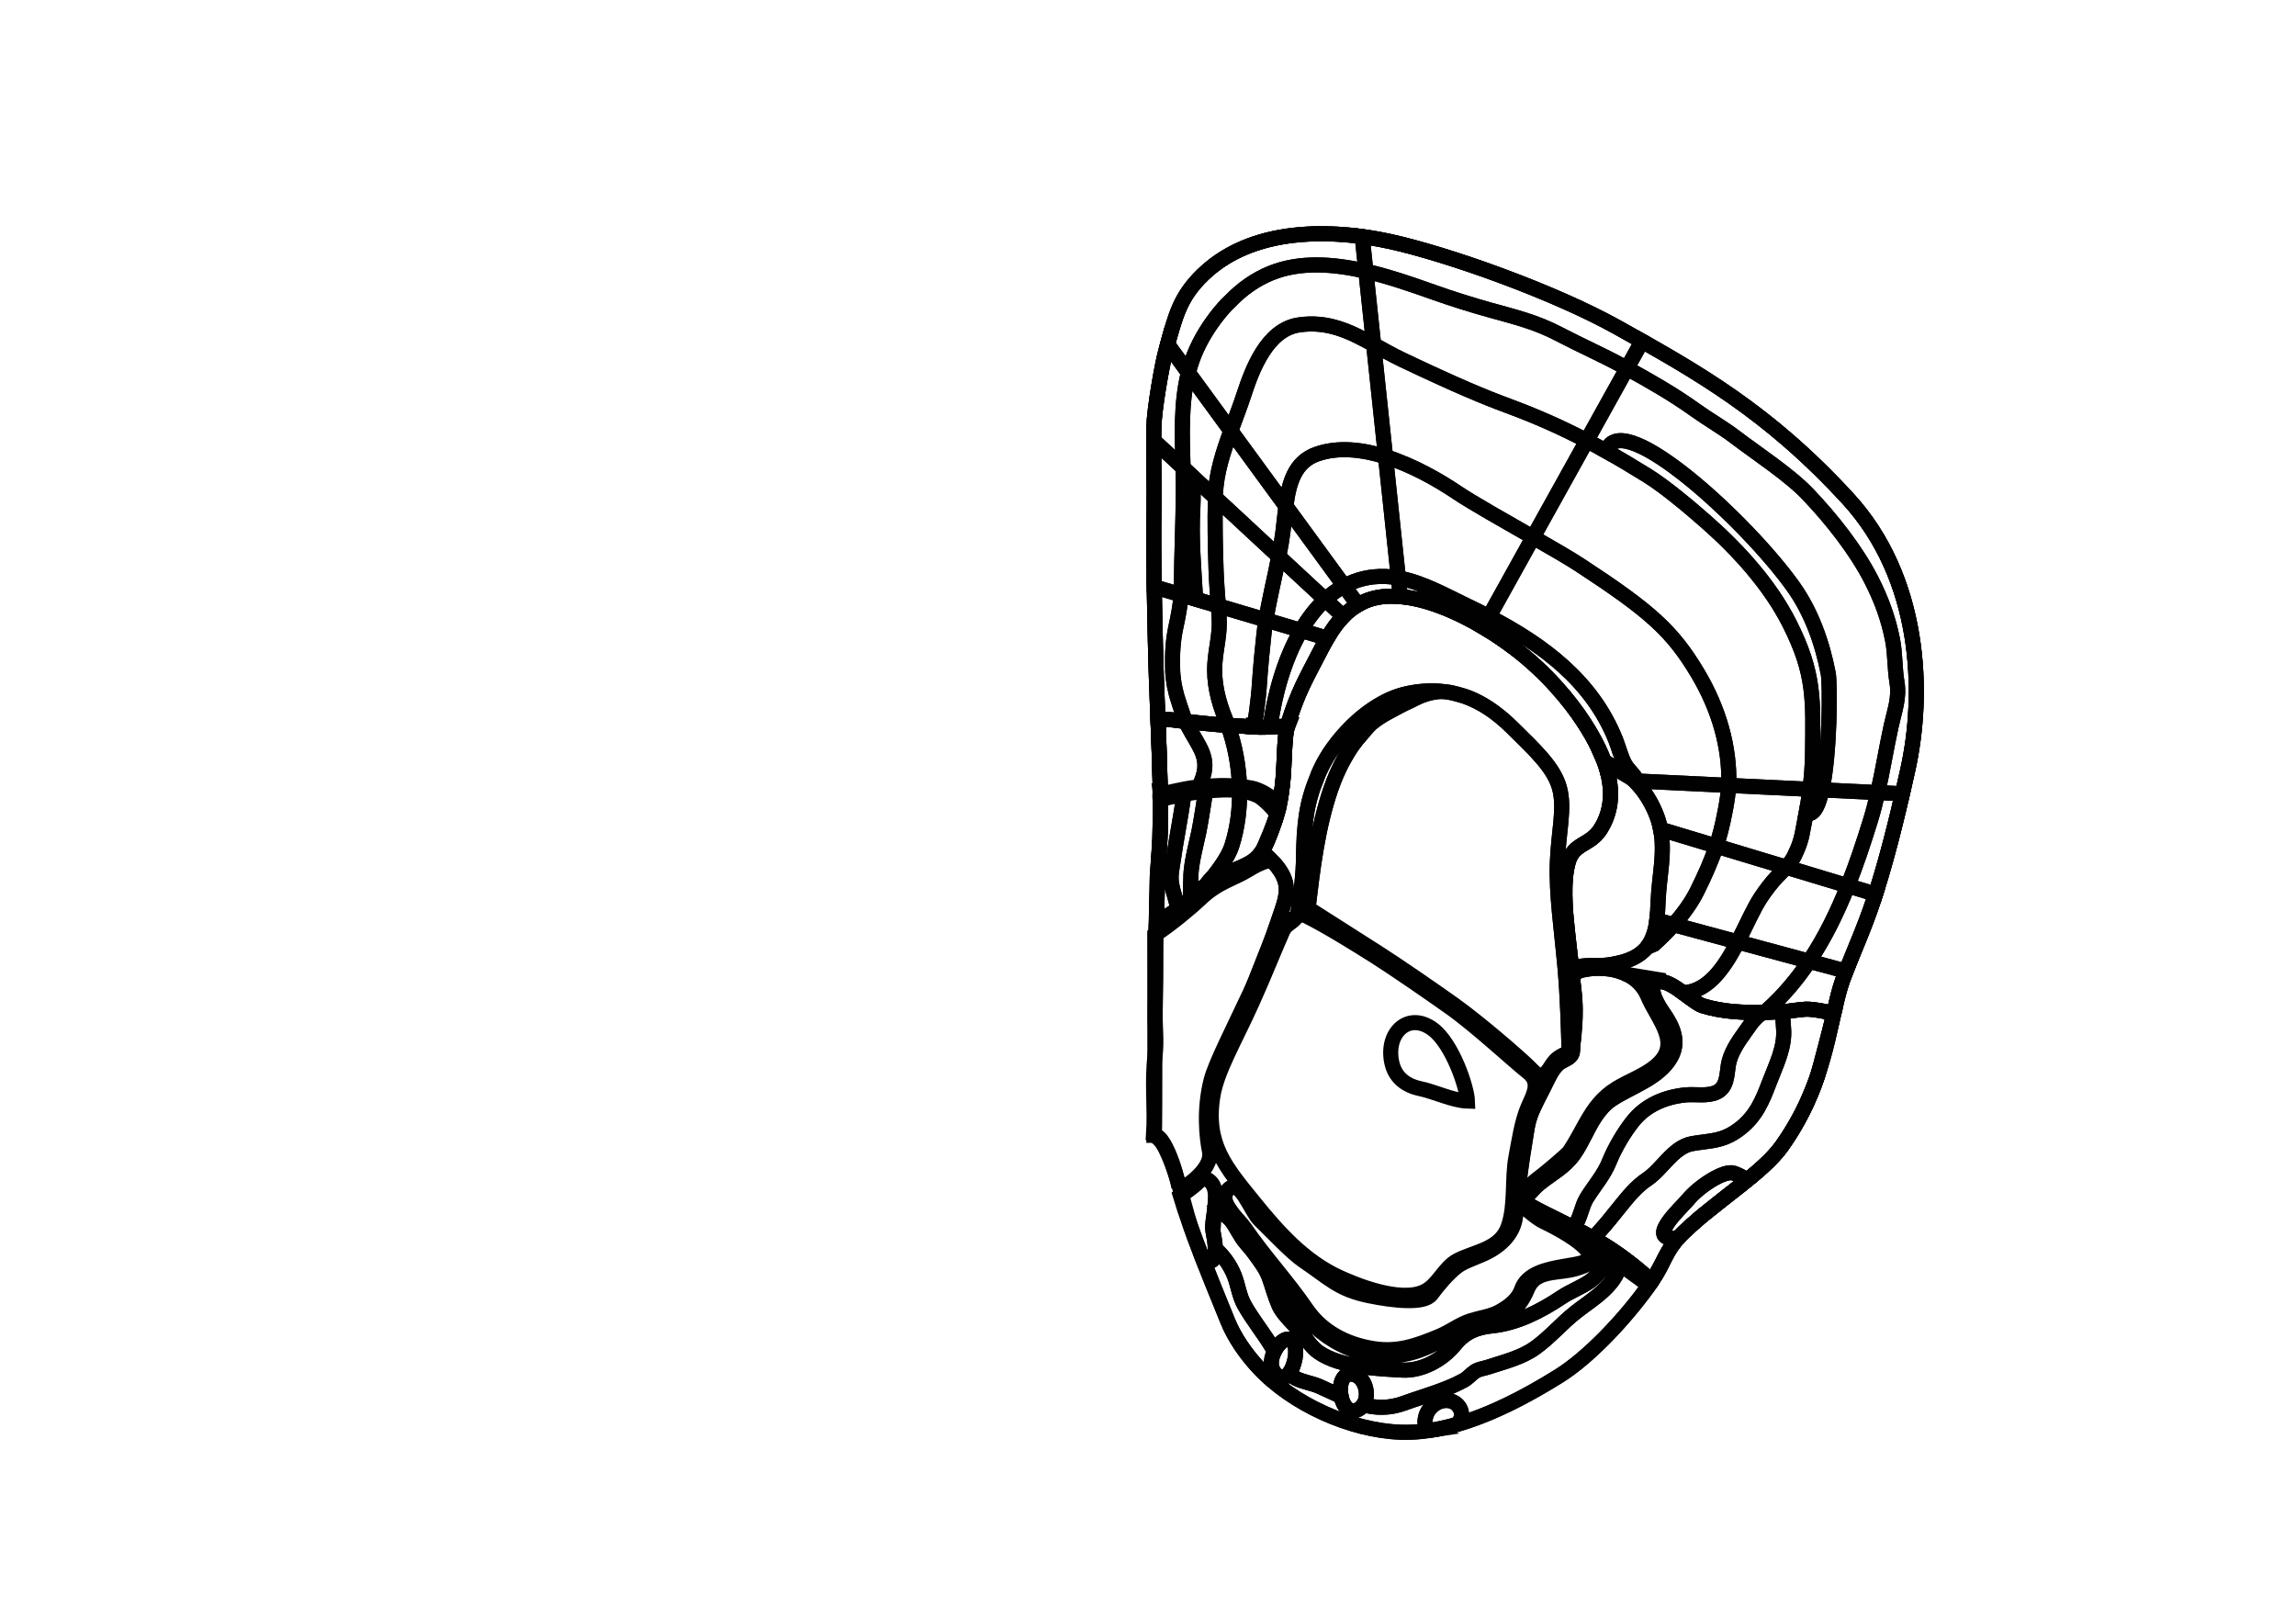 <?xml version="1.0" encoding="utf-8"?>
<!-- Generator: Adobe Illustrator 16.0.0, SVG Export Plug-In . SVG Version: 6.00 Build 0)  -->
<!DOCTYPE svg PUBLIC "-//W3C//DTD SVG 1.1//EN" "http://www.w3.org/Graphics/SVG/1.1/DTD/svg11.dtd">
<svg version="1.1" id="Layer_1" xmlns="http://www.w3.org/2000/svg" xmlns:xlink="http://www.w3.org/1999/xlink" x="0px" y="0px"
	 width="9744.01px" height="6823.46px" viewBox="0 0 9744.01 6823.46" enable-background="new 0 0 9744.01 6823.46"
	 xml:space="preserve">
<g transform="scale(1.0)">
	<g id="_x31_80611660" transform=" scale(1.0, 1.0)">
		<path id="_x31_80611662" fill="none" stroke="#010101" stroke-width="64" d="M4896.959,1811.217
			c1.705-73.365,33.725-260.055,50.922-322.885c40.207-146.802,58.452-227.534,157.588-323.098
			c230.945-222.622,601.816-182.063,790.496-140.937c250.187,54.526,699.159,215.037,967.904,364.897
			c339.201,189.154,640.561,358.206,979.566,728.011c309.227,337.329,327.115,822.254,252.096,1154.931
			c-24.809,110.006-69.945,314.096-132.205,511.116c-3.377,10.703-6.807,21.388-10.287,32.033
			c-48.612,148.595-118.457,292.052-142.788,374.417c-49.176,166.445-65.475,418.28-248.923,675.4
			c-81.321,113.996-271.762,227.953-414.958,363.952c-82.774,78.61-80.687,132.208-157.735,238.729
			c-108.276,149.699-253.255,297.609-370.818,371.199c-229.271,143.52-462.979,246.668-672.627,239.747
			c-211.684-6.993-461.351-118.619-607.324-277.58c-51.933-56.562-99.26-124.529-127.886-194.935
			c-48.421-119.118-97.983-237.832-142.353-358.53c-42.357-115.261-60.713-235.827-110.148-348.121
			c-12.738-28.943-30.658-67.423-62.008-81.216c7.914-113.34-8.073-227.475,6.643-339.518c7.703-58.552-0.738-122.395,0.304-181.672
			c1.114-62.992,3.247-125.966,2.976-188.976c-0.533-128.652,2.707-257.353,5.914-385.956
			c1.19-47.953,14.352-139.805,14.303-234.781c-0.127-224.81-15.9-517.873-19.523-652.87
			c-3.93-146.712-12.666-482.363-8.533-678.567C4899.254,2075.311,4894.688,1908.152,4896.959,1811.217z"/>
		<path id="_x31_80611663" fill="none" stroke="#010101" stroke-width="64" d="M6835.166,5300.562
			c-122.759-80.457-300.314-157.57-336.248-180.316c-20.248-12.799-59.934-32.013-57.108-58.571
			c9.044-86.221,30.292-218.896,39.969-278.845c3.419-20.992,10.151-41.617,17.988-61.367c13.476-33.626,30.999-65.428,47.64-97.519
			c14.445-27.904,25.867-58.003,43.473-84.153c9.464-14.031,21.14-26.82,36.129-35.139c17.268-9.57,39.697-15.046,45.396-36.99
			c2.264-8.737,1.805-19.885,2.743-29.057c1.518-16.214,2.74-32.506,3.664-48.791c3.211-57.52,8.701-115.482,1.906-173.134
			c-3.513-29.774-7.094-59.624-9.426-89.55c-10.011-128.73-51.943-342.709-15.53-469.472
			c22.955-79.935,91.312-69.361,134.589-135.394c96.035-146.472,21.515-317.325-68.832-456.527
			c-60.182-92.758-160.947-213.53-294.775-314.864c-206.08-155.999-471.008-270.133-634.769-198.651
			c-74.091,32.351-126.728,90.116-185.374,203.939c-66.271,128.657-96.2,176.399-139.217,312.054
			c-12.216,38.393-13.764,80.282-15.75,120.195c-2.273,46.293-3.443,92.585-8.514,138.667
			c-4.776,43.145-11.25,85.558-22.945,127.397c-10.673,38.24-57.854,148.005-60.934,153.146
			c-54.857,92.616-172.433,75.239-277.363,180.28c-82.236,82.255-174.698,124.762-174.698,124.762
			c0.946-49.006,2.78-136.309,4.155-190.448c1.165-47.979,14.321-139.777,14.301-234.78
			c-0.102-224.848-15.908-517.884-19.527-652.861c-3.936-146.71-12.688-482.387-8.539-678.559
			c1.695-80.699-2.86-247.876-0.602-344.791c1.707-73.362,33.75-260.053,50.923-322.883
			c40.202-146.797,58.451-227.53,157.585-323.094c230.947-222.588,601.814-182.094,790.484-140.945
			c250.19,54.524,699.158,215.028,967.902,364.884c339.205,189.186,640.564,358.196,979.568,727.994
			c309.229,337.357,327.139,822.229,252.105,1154.917c-26.133,115.961-74.884,336.576-142.484,543.144
			c-48.585,148.577-118.432,292.058-142.783,374.413c-49.141,166.479-65.473,418.28-248.913,675.404
			c-81.302,114.014-271.761,227.951-414.956,363.946c-82.762,78.586-78.998,128.536-136.971,208.464
			C7009.438,5437.473,6932.443,5364.338,6835.166,5300.562z"/>
		<path id="_x31_80611709" fill="none" stroke="#010101" stroke-width="64" d="M6968.789,1447.889l-0.586,1.029l-63.575,114.418
			c-5.445-2.996-10.966-5.993-16.417-8.989c-89.234-48.754-183.016-89.797-273.207-137.082
			c-97.553-51.16-185.705-71.895-292.637-101.761c-82.127-23.019-155.065-45.909-235.287-74.216
			c-88.542-31.222-188.346-66.604-290.482-90.17l-15.627-147.056c42.816,5.784,81.741,12.971,115,20.241
			c250.189,54.525,699.161,215.029,967.9,364.885C6899.21,1408.925,6934.186,1428.445,6968.789,1447.889z"/>
		<path id="_x31_80611708" fill="none" stroke="#010101" stroke-width="64" d="M6904.628,1563.336l-170.555,306.983
			c-105.282-55.033-212.829-103.164-336.708-148.843c-95.168-35.171-211.031-82.772-446.605-194.769
			c-42.553-20.236-82.235-42.825-121.184-64.318l-32.983-311.271c102.136,23.566,201.941,58.948,290.479,90.17
			c80.228,28.306,153.162,51.197,235.291,74.215c106.93,29.867,195.086,50.602,292.639,101.761
			c90.187,47.283,183.967,88.328,273.207,137.082C6893.662,1557.344,6899.183,1560.339,6904.628,1563.336z"/>
		<path id="_x31_80611707" fill="none" stroke="#010101" stroke-width="64" d="M6734.075,1870.318l-227.823,410.016
			c-122.375-70.034-258.879-147.012-321.549-189.218c-78.215-52.665-188.729-116.268-304.645-152.792l-50.48-475.932
			c38.95,21.492,78.631,44.081,121.188,64.319c235.574,111.995,351.434,159.597,446.605,194.768
			C6521.244,1767.155,6628.791,1815.285,6734.075,1870.318z"/>
		<path id="_x31_80611706" fill="none" stroke="#010101" stroke-width="64" d="M6506.248,2280.334l-187.127,336.8
			c-30.332-15.859-61.108-31.059-92.024-45.742c-92.098-43.834-189.212-99.836-292.521-118.556l-54.52-514.511
			c115.915,36.524,226.432,100.127,304.643,152.792C6247.371,2133.321,6383.877,2210.296,6506.248,2280.334z"/>
		<path id="_x31_80611705" fill="none" stroke="#010101" stroke-width="64" d="M6319.123,2617.132l-24.783,44.579
			c-117.814-70.119-242.946-120.345-351.828-129.667l0.214-2.714l-8.149-76.497c103.307,18.722,200.425,74.724,292.521,118.556
			C6258.013,2586.075,6288.791,2601.273,6319.123,2617.132z"/>
		<path id="_x31_80611733" fill="none" stroke="#010101" stroke-width="64" d="M5078.729,1480.958
			c28.887-62.768,67.584-120.746,112.961-172.841c8.766-10.065,18.713-20.431,29.529-30.325
			c48.625-50.484,106.38-91.813,171.125-118.243c124.004-50.642,266.209-40.288,404.252-8.43l-15.627-147.056
			c-200.049-27.04-485.218-22.147-675.485,161.187c-92.815,89.533-114.751,166.019-150.202,295.937l88.159,120.719
			C5052.157,1547.469,5063.649,1513.725,5078.729,1480.958z"/>
		<path id="_x31_80611725" fill="none" stroke="#010101" stroke-width="64" d="M5796.596,1151.116
			c-138.049-31.857-280.248-42.212-404.252,8.43c-64.745,26.43-122.502,67.759-171.125,118.244
			c-10.816,9.896-20.76,20.258-29.529,30.324c-45.377,52.095-84.076,110.073-112.961,172.841
			c-15.084,32.767-26.571,66.509-35.288,100.948l14.55,19.925l165.676,226.796c19.328-53.005,39.614-104.838,55.563-153.874
			c34.752-106.44,97.861-275.806,233.024-295.733c124.057-18.292,218.294,28.837,317.322,83.371L5796.596,1151.116z"/>
		<path id="_x31_80611712" fill="none" stroke="#010101" stroke-width="64" d="M5829.578,1462.392l50.479,475.93
			c-98.693-31.13-201.322-42.59-291.445-11.089c-94.539,33.053-118.803,123.48-131.504,221l-233.436-319.605
			c19.324-53.002,39.608-104.835,55.56-153.871c34.75-106.441,97.861-275.806,233.021-295.734
			C5636.312,1360.731,5730.548,1407.861,5829.578,1462.392z"/>
		<path id="_x31_80611711" fill="none" stroke="#010101" stroke-width="64" d="M5880.061,1938.322l54.516,514.51
			c-34.652-6.314-69.965-8.371-106.074-4.411c-45.374,5.004-86.619,18.438-124.023,38.537l-247.373-338.727
			c12.701-97.519,36.965-187.944,131.504-220.999C5678.73,1895.731,5781.367,1907.192,5880.061,1938.322z"/>
		<path id="_x31_80611710" fill="none" stroke="#010101" stroke-width="64" d="M5934.576,2452.833l8.149,76.499l-0.214,2.714
			c-55.396-4.807-106.583,1.019-150.536,20.18c-10.287,4.493-20.138,9.43-29.689,15.095l-3.397-5.861l-54.41-74.502
			c37.402-20.098,78.647-33.533,124.023-38.538C5864.611,2444.462,5899.924,2446.52,5934.576,2452.833z"/>
		<path id="_x31_80611704" fill="none" stroke="#010101" stroke-width="64" d="M7843.439,2117.181
			c309.229,337.358,327.139,822.229,252.107,1154.918c-6.131,27.154-13.506,60.107-22.045,97.244l-3.531-0.58l-100.926-4.862
			c21.238-93.576,36.375-188.606,56.879-282.327c14.449-65.98,35.906-119.5,24.689-185.795
			c-10.108-59.402-7.129-120.661-18.704-179.842c-17.887-91.444-48.704-174.206-90.995-256.578
			c-64.061-124.659-165.798-254.305-267.934-361.43c-80.182-84.13-216.779-172.772-308.627-242.723
			c-54.283-41.342-114.066-74.896-169.523-114.766c-92.064-66.136-190.431-122.428-290.196-177.105l63.573-114.419l0.584-1.027
			C7266.324,1615.808,7539.811,1785.902,7843.439,2117.181z"/>
		<path id="_x31_80611703" fill="none" stroke="#010101" stroke-width="64" d="M8050.611,2895.777
			c11.219,66.297-10.238,119.816-24.691,185.796c-20.504,93.72-35.639,188.751-56.879,282.325l-236.649-11.415
			c34.368-157.645,34.962-450.35,26.351-494.642c-25.086-129.799-70.993-259.408-148.193-367.902
			c-195.402-274.712-714.805-750.521-788.668-585.904l-5.938,10.577c-27.318-15.279-54.484-30.044-81.87-44.293l170.555-306.983
			c99.768,54.677,198.136,110.97,290.196,177.105c55.463,39.87,115.242,73.425,169.527,114.766
			c91.846,69.95,228.445,158.592,308.623,242.725c102.138,107.122,203.871,236.769,267.934,361.427
			c42.295,82.374,73.109,165.135,90.996,256.579C8043.482,2775.115,8040.505,2836.376,8050.611,2895.777z"/>
		<path id="_x31_80611702" fill="none" stroke="#010101" stroke-width="64" d="M7758.742,2857.841
			c8.611,44.291,8.018,336.998-26.351,494.641l-51.276-2.464c6.317-48.942,10.348-98.102,11-146.812
			c3.051-232.926,9.992-344.151-97.85-557.342c-82.443-163.061-215.691-309.517-348.296-426.632
			c-69.103-61.045-176.65-152.093-254.703-200.648c-60.386-37.516-118.038-71.954-175.323-103.972l5.939-10.575
			c73.861-164.618,593.26,311.192,788.666,585.903C7687.751,2598.436,7733.66,2728.043,7758.742,2857.841z"/>
		<path id="_x31_80611701" fill="none" stroke="#010101" stroke-width="64" d="M7594.268,2645.863
			c107.84,213.19,100.898,324.416,97.85,557.339c-0.652,48.712-4.683,97.873-10.998,146.815l-344.565-16.561
			c0.07-1.686,0.141-3.301,0.208-4.842c4.582-158.317-42.191-320.277-130.717-469.242
			c-108.006-181.719-202.892-266.042-500.988-461.174c-43.005-28.234-117.814-71.514-198.809-117.865l227.825-410.016
			c27.388,14.251,54.554,29.014,81.87,44.293c57.285,32.018,114.938,66.456,175.321,103.971
			c78.055,48.556,185.603,139.604,254.705,200.648C7378.576,2336.345,7511.824,2482.8,7594.268,2645.863z"/>
		<path id="_x31_80611700" fill="none" stroke="#010101" stroke-width="64" d="M7206.045,2859.373
			c88.525,148.966,135.297,310.925,130.717,469.244c-0.069,1.541-0.138,3.154-0.208,4.84l-388.412-18.743
			c-11.151-27.487-39.58-46.874-53.68-74.282c-16.085-31.075-24.166-65.829-36.949-98.229
			c-98.858-250.033-307.655-405.217-538.39-525.071l187.129-336.798c80.992,46.351,155.8,89.632,198.807,117.864
			C7003.153,2593.332,7098.043,2677.654,7206.045,2859.373z"/>
		<path id="_x31_80611699" fill="none" stroke="#010101" stroke-width="64" d="M6948.14,3314.714l-5.507,5.364
			c-1.77-1.905-3.61-3.807-5.453-5.636c-13.41-13.328-32.626-22.46-48.531-32.407c-21.209-13.235-43.15-25.733-63.4-40.439
			c-6.117-4.463-12.082-9.147-18.485-13.316c5.831,13.193,9.531,26.465,13.456,40.321c2.145,7.625,4.072,15.323,5.704,23.023
			c-17.938-78.532-59.188-156.214-104.403-225.888c-60.182-92.756-160.945-213.529-294.777-314.865
			c-42.126-31.9-86.684-62.036-132.407-89.163l24.786-44.579c230.732,119.854,439.535,275.039,538.391,525.072
			c12.779,32.4,20.859,67.155,36.946,98.229C6908.56,3267.842,6936.986,3287.225,6948.14,3314.714z"/>
		<path id="_x31_80611698" fill="none" stroke="#010101" stroke-width="64" d="M8069.969,3368.763l3.533,0.58
			c-26.794,116.182-65.212,273.614-113.86,425.64l-1.693-0.512l-115.908-34.984c36.399-91.187,67.351-184.559,95.8-276.756
			c12.141-39.199,22.221-78.905,31.201-118.832L8069.969,3368.763z"/>
		<path id="_x31_80611697" fill="none" stroke="#010101" stroke-width="64" d="M7732.394,3352.482l236.651,11.416
			c-8.982,39.927-19.062,79.632-31.203,118.83c-28.451,92.197-59.402,185.571-95.802,276.756l-261.409-78.933
			c13.358-14.474,25.47-29.76,33.752-46.794c32.322-66.233,31.922-87.361,43.883-146.809c2.329-11.595,4.592-23.262,6.776-35.006
			l9.711,0.719C7700.205,3455.693,7718.893,3414.573,7732.394,3352.482z"/>
		<path id="_x31_80611696" fill="none" stroke="#010101" stroke-width="64" d="M7681.119,3350.018l51.274,2.465
			c-13.501,62.091-32.188,103.211-57.645,100.18l-9.709-0.719C7671.309,3418.26,7676.766,3384.211,7681.119,3350.018z"/>
		<path id="_x31_80611695" fill="none" stroke="#010101" stroke-width="64" d="M7336.552,3333.459l344.565,16.559
			c-4.354,34.196-9.811,68.242-16.075,101.927c-2.185,11.745-4.448,23.415-6.781,35.007
			c-11.958,59.445-11.554,80.573-43.878,146.809c-8.284,17.034-20.394,32.318-33.752,46.796l-296.883-89.573
			c7.024-20.995,13.387-42.281,19.084-64.226C7315.324,3478.679,7334.143,3386.209,7336.552,3333.459z"/>
		<path id="_x31_80611694" fill="none" stroke="#010101" stroke-width="64" d="M6948.14,3314.714l388.412,18.743
			c-2.411,52.752-21.228,145.22-33.72,193.301c-5.697,21.943-12.06,43.229-19.084,64.227l-236.387-71.352
			c-4.603-23.54-11.705-47.516-22.122-71.998c-19.864-46.617-47.233-90.871-82.603-127.555L6948.14,3314.714z"/>
		<path id="_x31_80611726" fill="none" stroke="#010101" stroke-width="64" d="M5043.44,1581.905l-88.159-120.719
			c-2.34,8.807-4.822,17.836-7.382,27.157c-17.175,62.83-49.215,249.521-50.923,322.884c-0.412,17.461-0.598,37.341-0.562,58.469
			l124.241,115.313C5017.205,1850.501,5010.695,1711.277,5043.44,1581.905z"/>
		<path id="_x31_80611727" fill="none" stroke="#010101" stroke-width="64" d="M5043.44,1581.905
			c-32.747,129.372-26.235,268.597-22.785,403.103l27.899,25.897l109.552,101.607c0.138-5.868,0.349-11.738,0.562-17.608
			c2.937-86.203,32.639-177.742,64.998-266.276l-165.676-226.795L5043.44,1581.905z"/>
		<path id="_x31_80611715" fill="none" stroke="#010101" stroke-width="64" d="M5223.666,1828.626l233.436,319.605
			c-4.789,36.764-7.959,74.549-12.604,110.651c-4.207,32.948-10.327,67.657-17.399,103.179l-268.991-249.551
			c0.138-5.869,0.351-11.738,0.562-17.609C5161.608,2008.7,5191.311,1917.16,5223.666,1828.626z"/>
		<path id="_x31_80611714" fill="none" stroke="#010101" stroke-width="64" d="M5457.105,2148.232l247.373,338.727
			c-29.101,15.537-55.841,35.102-80.369,57.818l-197.008-182.715c7.074-35.521,13.19-70.23,17.397-103.178
			C5449.145,2222.782,5452.317,2184.995,5457.105,2148.232z"/>
		<path id="_x31_80611713" fill="none" stroke="#010101" stroke-width="64" d="M5758.891,2561.46l3.397,5.861
			c-22.046,12.735-42.245,28.692-61.556,48.614l-0.592-0.586l-76.033-70.567c24.53-22.72,51.267-42.284,80.371-57.821
			L5758.891,2561.46z"/>
		<path id="_x31_80611728" fill="none" stroke="#010101" stroke-width="64" d="M5013.684,2490.367
			c0.629-134.082,7.422-269.043,8.307-403.779c0.22-33.393-0.46-67.336-1.337-101.582l-124.239-115.311
			c-0.273,96.027,2.52,220.219,1.164,286.32c-1.972,92.144-1.023,215.021,0.804,334.592l113.982,33.832
			C5013.163,2513.177,5013.632,2501.832,5013.684,2490.367z"/>
		<path id="_x31_80611729" fill="none" stroke="#010101" stroke-width="64" d="M5062.395,2155.594
			c2.532-43.442-0.341-86.564,2.102-129.903l-15.938-14.788l-27.905-25.897c0.88,34.246,1.559,68.189,1.341,101.582
			c-0.887,134.735-7.68,269.695-8.308,403.779c-0.052,11.465-0.521,22.808-1.318,34.072l34.31,10.182l27.469,8.163
			C5066.57,2413.376,5054.803,2286.174,5062.395,2155.594z"/>
		<path id="_x31_80611730" fill="none" stroke="#010101" stroke-width="64" d="M5160.852,2418.562
			c-3.34-101.963-5.649-204.074-2.739-306.051l-93.614-86.821c-2.444,43.341,0.429,86.461-2.102,129.904
			c-7.594,130.58,4.176,257.782,11.75,387.19l96.389,28.638C5166.691,2519.567,5162.407,2466.316,5160.852,2418.562z"/>
		<path id="_x31_80611718" fill="none" stroke="#010101" stroke-width="64" d="M5158.112,2112.512l268.989,249.551
			c-17.5,89.169-40.801,183.553-54.697,269.338l-201.869-59.977c-3.844-51.858-8.128-105.109-9.684-152.861
			C5157.512,2316.6,5155.202,2214.489,5158.112,2112.512z"/>
		<path id="_x31_80611717" fill="none" stroke="#010101" stroke-width="64" d="M5427.102,2362.062l197.008,182.715
			c-39.727,36.685-73.779,81.576-102.603,130.93l-149.103-44.308C5386.301,2545.616,5409.604,2451.229,5427.102,2362.062z"/>
		<path id="_x31_80611716" fill="none" stroke="#010101" stroke-width="64" d="M5700.141,2615.347l0.594,0.586
			c-23.57,24.328-45.734,54.742-68.246,93.009l-0.814-0.513l-110.167-32.723c28.821-49.352,62.876-94.243,102.603-130.929
			L5700.141,2615.347z"/>
		<path id="_x31_80611731" fill="none" stroke="#010101" stroke-width="64" d="M5001.492,2976.119
			c-7.394-21.708-13.127-44.116-17.547-66.546c-2.778-14.112-3.961-28.317-5.854-42.698c-1.578-11.961-1.333-24.038-1.679-36.07
			c-1.623-56.275,1.763-112.234,13.542-167.47c9.907-46.467,19.083-91.957,22.41-138.894l-113.982-33.832
			c2.218,135.125,5.611,266.137,7.733,343.968c1.418,53.036,4.717,130.498,8.254,218.595c39.564-3.087,78.346,5.273,117.559,9.083
			c-6.471-14.233-11.955-28.973-16.582-44.056C5010.014,3004.516,5006.331,2990.341,5001.492,2976.119z"/>
		<path id="_x31_80611732" fill="none" stroke="#010101" stroke-width="64" d="M5200.203,3050.625
			c-30.363-74.472-50.361-154.541-44.319-235.984c5.101-69.333,22.509-124.243,17.972-195.832
			c-0.984-15.552-2.114-31.393-3.316-47.385l-123.861-36.803l-34.31-10.182c-3.327,46.938-12.507,92.428-22.412,138.893
			c-11.774,55.237-15.167,111.195-13.544,167.472c0.346,12.031,0.103,24.108,1.681,36.066c1.896,14.383,3.076,28.588,5.856,42.7
			c4.418,22.431,10.151,44.838,17.545,66.548c4.842,14.223,8.523,28.397,13.856,42.078c4.622,15.085,10.108,29.824,16.579,44.056
			c1.692,0.217,3.309,0.362,5.001,0.504c58.337,5.094,115.652,12.611,173.988,15.869
			C5207.592,3069.173,5203.971,3059.79,5200.203,3050.625z"/>
		<path id="_x31_80611721" fill="none" stroke="#010101" stroke-width="64" d="M5170.533,2571.427l201.871,59.975
			c-3.276,19.888-6.037,39.261-8.064,57.972c-5.936,54.519-13.468,122.976-21.066,235.674
			c-1.791,26.118-16.196,159.882-24.808,158.135l-0.143,2.205c-27.804-1.708-55.69-4.661-83.718-5.633
			c-7.943-0.277-15.815-0.628-23.682-1.126c-3.326-9.458-6.949-18.84-10.721-28.001c-30.359-74.475-50.357-154.542-44.316-235.985
			c5.098-69.334,22.506-124.244,17.971-195.832C5172.871,2603.258,5171.741,2587.416,5170.533,2571.427z"/>
		<path id="_x31_80611720" fill="none" stroke="#010101" stroke-width="64" d="M5521.507,2675.708
			c-72.897,124.857-112.866,278.184-129.496,399.993l0.603,9.023c-1.472,0.077-2.793,0.151-4.044,0.302
			c-23.532,2.321-46.925,1.779-70.246,0.359l0.143-2.204c8.608,1.746,23.013-132.015,24.808-158.136
			c7.599-112.698,15.131-181.157,21.066-235.673c2.025-18.711,4.788-38.083,8.062-57.97L5521.507,2675.708z"/>
		<path id="_x31_80611719" fill="none" stroke="#010101" stroke-width="64" d="M5631.676,2708.43l0.812,0.513
			c-8.58,14.541-17.16,30.257-25.884,47.221c-66.269,128.657-96.197,176.401-139.214,312.057c-1.316,4.182-2.559,8.366-3.58,12.622
			c-28.459,3.576-55.75,2.9-71.195,3.883l-0.606-9.022c16.632-121.811,56.597-275.138,129.498-399.994L5631.676,2708.43z"/>
		<path id="_x31_80611686" fill="none" stroke="#010101" stroke-width="64" d="M7957.948,3794.471l1.693,0.512
			c-2.192,6.753-4.39,13.504-6.581,20.259c-37.097,113.56-86.629,224.062-118.847,306.655l-156.235-42.165
			c66.467-99.241,119.385-208.065,164.062-320.245L7957.948,3794.471z"/>
		<path id="_x31_80611687" fill="none" stroke="#010101" stroke-width="64" d="M7580.629,3680.554l261.411,78.933
			c-44.677,112.18-97.595,221.004-164.063,320.241l-303.416-81.93c36.439-70.199,67.061-142.083,98.677-189.392
			c20.914-31.361,44.026-61.925,70.092-89.268C7555.297,3706.499,7568.514,3693.93,7580.629,3680.554z"/>
		<path id="_x31_80611690" fill="none" stroke="#010101" stroke-width="64" d="M7283.748,3590.982l296.881,89.571
			c-12.115,13.376-25.332,25.945-37.3,38.587c-26.065,27.343-49.178,57.906-70.09,89.27c-31.62,47.307-62.241,119.19-98.679,189.392
			l-271.917-73.411c39.497-44.238,75.157-92.8,100.081-143.102C7235.271,3715.568,7262.451,3654.7,7283.748,3590.982z"/>
		<path id="_x31_80611692" fill="none" stroke="#010101" stroke-width="64" d="M7047.361,3519.631l236.385,71.352
			c-21.295,63.718-48.478,124.588-81.023,190.307c-24.92,50.302-60.584,98.863-100.081,143.102l-71.31-19.224
			c3.486-27.371,4.465-55.175,5.597-81.66C7041.524,3715.804,7067.247,3620.752,7047.361,3519.631z"/>
		<path id="_x31_80611688" fill="none" stroke="#010101" stroke-width="64" d="M7677.973,4079.728l156.237,42.171
			c-9.958,25.474-18.233,48.307-23.933,67.758c-10.094,34.133-18.781,71.856-27.833,112.441c0.073-0.438,0.147-0.809,0.223-1.1
			c0,0-84.991-19.787-119.338-17.738c-34.058,1.9-67.728,9.084-101.71,10.616c-19.784,0.917-39.789,1.767-59.876,2.319
			l-0.233-10.562C7569.663,4224.316,7627.645,4154.73,7677.973,4079.728z"/>
		<path id="_x31_80611689" fill="none" stroke="#010101" stroke-width="64" d="M7374.561,3997.802l303.414,81.932
			c-50.326,75.001-108.314,144.585-176.47,205.903l0.238,10.564c-92.749,2.752-188.155-0.069-276.251-27.695
			c-18.324-5.764-46.686-28.297-77.031-50.763l3.524-4.776C7253.771,4202.566,7320.605,4102.08,7374.561,3997.802z"/>
		<path id="_x31_80611691" fill="none" stroke="#010101" stroke-width="64" d="M7102.644,3924.393l271.917,73.409
			c-53.953,104.278-120.789,204.765-222.573,215.165l-3.522,4.774c-37.047-27.36-77.035-54.649-105.567-51.067l-1.338-8.51
			l-137.151-22.47c-60.215-29.89-136.868-32.742-202.742-15.009c-7.061,1.922-28.793,23.678-28.127,28.447
			c-0.893-7.554-1.718-14.89-2.243-22.002c-0.374-4.842-0.827-9.828-1.28-14.891c47.92-22.982,103.993-9.377,154.884-16.96
			c0.072,0.002,0.146,0,0.219,0.002c47.21-7.062,98.977-18.681,137.616-48.615c9.619-7.502,19.384-16.618,26.945-26.387
			l29.553-12.456C7047.283,3982.606,7075.849,3954.524,7102.644,3924.393z"/>
		<path id="_x31_80611693" fill="none" stroke="#010101" stroke-width="64" d="M7031.336,3905.167l71.308,19.226
			c-26.795,30.132-55.362,58.21-83.415,83.432l-29.549,12.46c0.515-0.521,0.953-1.105,1.395-1.695
			C7015.732,3985.6,7026.33,3945.891,7031.336,3905.167z"/>
		<path id="_x31_80611664" fill="none" stroke="#010101" stroke-width="64" d="M7663.311,4283.234
			c-32.678,1.889-64.966,8.521-97.598,10.435c-1.377,0.084-2.752,0.157-4.131,0.222c-25.074,1.15-50.501,2.203-76.076,2.75
			c-87.629,1.888-177.009-2.104-260.036-28.121c-44.616-13.982-148.405-127.371-196.253-96.984
			c-40.25,25.574,14.772,105.953,30.827,129.034c38.995,56.017,68.647,120.255,30.687,187.005
			c-51.312,90.203-169.021,123.77-252.004,179.188c-28.516,19.039-49.936,44.743-68.807,72.929
			c-33.902,50.631-55.029,109.062-90.254,158.837c-40.412,57.109-95.753,83.238-148.436,126.57
			c-24.87,20.449-46.479,51.793-72.135,69.258c27.279,24.004,168.066,90.046,204.595,109.164c4.35,2.277,8.747,4.579,13.187,6.909
			c28.092,14.731,57.771,30.481,86.979,47.008c24.502,13.863,48.672,28.278,71.291,43.112
			c97.327,63.795,174.323,136.906,174.323,136.906c53.02-73.114,54.374-121.128,117.623-188.982
			c5.875-6.306,12.271-12.777,19.314-19.46c12.343-11.73,25.047-23.289,37.998-34.7c21.338-19.501,43.604-38.922,58.707-49.649
			c0,0,0.007-0.004,0.009-0.004c46.581-38.04,94.385-74.538,139.278-110.079c73.537-58.213,139.26-113.859,178.964-169.521
			c65.132-91.285,117.39-193.404,152.752-299.828c5.007-15.057,64.763-243.941,68.577-264.197
			C7782.693,4301.035,7697.711,4281.243,7663.311,4283.234z"/>
		<path id="_x31_80611665" fill="none" stroke="#010101" stroke-width="64" d="M5392.615,3084.725
			c-1.474,0.077-2.795,0.151-4.046,0.302c-23.53,2.321-46.925,1.779-70.246,0.358c-27.806-1.706-55.69-4.659-83.72-5.631
			c-7.941-0.277-15.812-0.63-23.683-1.127c-58.338-3.255-115.651-10.776-173.99-15.869c-1.69-0.142-3.309-0.284-5.001-0.503
			c-39.209-3.81-77.99-12.168-117.559-9.083c0.079,2.128,0.155,4.256,0.23,6.381c3.543,89.934,7.25,190.573,9.33,287.479
			c0.004,0.882,0.078,1.762,0.08,2.566l0.009,0.329c-0.449,0.096-0.898,0.2-1.35,0.285c2.031,14.893-2.505,28.501,0.971,42.792
			c-0.323,5.525,0.052,13.368,0.679,19.31c0.158-0.021,0.291-0.044,0.42-0.066c-0.352,44.739-1.82,156.464-6.189,205.54
			c-1.475,16.526-10.402,245.881-11.352,294.881c0,0,40.662-18.121,91.67-54.334c26.303-18.666,55.349-42.141,83.004-70.422
			c12.524-12.81,25.717-23.939,39.456-33.871c43.501-31.438,92.501-50.749,143.39-72.529c24.93-10.669,48.062-21.599,65.412-37.795
			c28.676-26.803,45.867-63.667,61.309-105.517c7.963-21.598,26.692-75.133,26.552-79.528c-0.003-0.074-0.013-0.157-0.022-0.238
			c2.947-7.447,5.373-15.564,8.147-23.471c2.985-8.501,4.104-16.125,3.818-23.144c5.49-24.014,11.005-64.25,14.567-99.121
			c0.074-0.221,0.072-0.44,0.072-0.586c1.873-21.276,3.088-42.557,4.153-63.904c0.403-22.448,1.479-36.901,2.698-56.785
			c0.211-3.743,0.428-7.631,0.638-11.813c0.146-2.202,0.214-4.403,0.358-6.532c0.142-2.201,0.21-4.547,0.356-6.968
			c0.067-1.248,0.14-2.714,0.286-4.256c-0.004-0.879,0.068-1.759,0.143-2.568c0.854-14.526,2.008-29.054,3.965-43.437
			c0-0.147,0.002-0.292,0-0.441c0.145-1.907,0.217-3.666,0.285-5.208c0.213-5.208,1.088-8.952,2.921-14.091
			c-0.001-0.072-0.001-0.072-0.001-0.072c0.947-5.139,2.117-10.2,3.43-15.192C5435.35,3084.418,5408.059,3083.74,5392.615,3084.725z
			"/>
		<path id="_x31_80611682" fill="none" stroke="#010101" stroke-width="64" d="M4978.775,3654.021
			c13.449-93.825,32.842-189.164,46.084-282.876c-33.992,6.733-90.898,18.89-100.028,23.375
			c0.021,15.599-1.047,164.444-6.282,223.265c-1.479,16.528-10.405,245.881-11.352,294.883c0,0,40.658-18.121,91.67-54.336
			c-6.424-35.43-20.623-72.067-26.578-107.11C4966.322,3716.088,4973.807,3688.714,4978.775,3654.021z"/>
		<path id="_x31_80611681" fill="none" stroke="#010101" stroke-width="64" d="M5088.195,3529.02
			c10.955-54.349,23.683-143.133,28.31-170.959c-23.768,2.573-46.505,5.701-67.126,8.524c-2.988,0.41-12.264,2.132-24.516,4.559
			c-13.246,93.713-32.639,189.048-46.086,282.877c-4.971,34.689-12.455,62.064-6.488,97.197
			c5.959,35.046,20.16,71.684,26.58,107.111c16.819-11.937,34.758-25.848,52.738-41.717c0.945-26.269,0.803-68.929,2.531-105.566
			C5056.783,3654.943,5080.588,3566.798,5088.195,3529.02z"/>
		<path id="_x31_80611680" fill="none" stroke="#010101" stroke-width="64" d="M5116.509,3358.063
			c-4.629,27.824-17.356,116.608-28.313,170.957c-7.607,37.778-31.412,125.924-34.055,182.028
			c-1.732,36.639-1.588,79.301-2.531,105.569c10.137-8.948,20.289-18.511,30.262-28.707c12.521-12.812,25.717-23.94,39.454-33.871
			c4.979-12.876,20.28-25.324,28.059-35.001c11.407-14.189,22.379-28.741,32.693-43.747c18.669-27.158,36.499-56.332,46.427-87.949
			c23-72.91,33.207-151.982,32.279-231.305C5214.123,3350.111,5163.307,3353,5116.509,3358.063z"/>
		<path id="_x31_80611679" fill="none" stroke="#010101" stroke-width="64" d="M5340.878,3378.839
			c-23.793-12.056-51.144-19.121-80.099-22.798c0.932,79.318-9.279,158.393-32.275,231.301
			c-9.928,31.617-27.76,60.789-46.427,87.951c-10.318,15.004-21.286,29.556-32.693,43.745c-7.778,9.677-23.085,22.128-28.059,35.001
			c43.501-31.436,92.501-50.751,143.39-72.528c24.932-10.67,48.065-21.6,65.41-37.796c28.676-26.803,45.869-63.665,61.312-105.517
			c7.961-21.596,26.688-75.137,26.551-79.528C5417.486,3442.786,5359.235,3388.144,5340.878,3378.839z"/>
		<path id="_x31_80611723" fill="none" stroke="#010101" stroke-width="64" d="M5039.088,3077.281
			c51.592,99.961,108.898,145.036,48.344,262.68c-12.726,1.346-25.445,2.91-38.094,4.62c-11.25,1.562-112.137,21.788-124.555,27.905
			l-0.777-22.887c0-0.805-0.076-1.687-0.078-2.567c-2.08-96.905-5.787-197.546-9.33-287.478c-0.075-2.127-0.154-4.255-0.23-6.382
			c39.566-3.088,78.348,5.272,117.561,9.084C5034.143,3067.314,5036.502,3072.37,5039.088,3077.281z"/>
		<path id="_x31_80611722" fill="none" stroke="#010101" stroke-width="64" d="M5210.917,3078.626
			c29.194,80.273,46.341,169.369,49.438,258.787c-57.677-5.754-115.928-3.583-172.925,2.544
			c60.553-117.641,3.248-162.716-48.342-262.678c-2.586-4.91-4.947-9.967-7.162-15.024c1.694,0.216,3.312,0.36,5,0.503
			C5095.266,3067.851,5152.579,3075.37,5210.917,3078.626z"/>
		<path id="_x31_80611724" fill="none" stroke="#010101" stroke-width="64" d="M5463.811,3080.841
			c-1.314,4.992-2.486,10.056-3.432,15.191c0,0,0,0,0.001,0.074c-1.83,5.14-2.71,8.884-2.919,14.092
			c-0.07,1.539-0.143,3.301-0.285,5.208c-0.002,0.147-0.004,0.293-0.002,0.439c-1.954,14.385-3.11,28.911-3.967,43.439
			c-0.072,0.805-0.144,1.687-0.141,2.567c-0.146,1.542-0.219,3.008-0.286,4.254c-0.146,2.424-0.212,4.771-0.356,6.972
			c-0.145,2.127-0.215,4.328-0.358,6.53c-0.21,4.181-0.429,8.069-0.638,11.811c-1.219,19.885-2.297,34.338-2.698,56.787
			c-1.065,21.348-2.276,42.626-4.151,63.904c0,0.146-0.004,0.368-0.072,0.586c-3.906,38.229-10.153,82.917-16.146,105.596
			c-27.8-39.19-87.138-67.978-114.731-73.277c-17.659-3.34-35.461-5.876-53.27-7.599c-3.094-89.419-20.24-178.517-49.436-258.788
			c7.87,0.498,15.74,0.849,23.684,1.127c28.027,0.97,55.912,3.924,83.716,5.631c23.323,1.42,46.718,1.961,70.249-0.361
			c1.25-0.146,2.573-0.224,4.043-0.3C5408.059,3083.74,5435.35,3084.418,5463.811,3080.841z"/>
		<path id="_x31_80611685" fill="none" stroke="#010101" stroke-width="64" d="M7663.311,4283.234
			c-32.678,1.889-64.966,8.521-97.598,10.435c0.675,22.165,1.316,46.362,3.393,68.144c7.895,82.674-32.518,158.998-60.885,234.02
			c-28.394,75.091-55.555,139.911-121.162,191.947c-14.133,11.213-29.25,21.191-45.289,29.695
			c-51.464,27.254-106.064,26.365-161.724,36.631c-78.56,14.48-125.897,107.867-189.024,150.156
			c-48.561,32.541-82.198,75.642-118.734,120.49c-27.869,34.217-53.855,68.194-83.68,100.429
			c-9.637,10.417-18.16,20.53-24.753,32.26c24.502,13.864,48.67,28.279,71.289,43.11c97.329,63.799,174.325,136.908,174.325,136.908
			c53.016-73.114,54.372-121.129,117.623-188.982c-3.298,3.205-5.168,5.047-5.168,5.047
			c-149.918,18.409,17.535-131.887,41.411-161.475c43.462-53.874,153.014-127.459,194.723-112.867
			c33.718,11.799,56.451,29.236,56.451,29.236s-13.034,10.67-32.11,26.166c73.537-58.209,139.256-113.861,178.964-169.518
			c65.128-91.285,117.388-193.402,152.748-299.83c5.009-15.053,64.761-243.945,68.579-264.195
			C7782.693,4301.035,7697.711,4281.243,7663.311,4283.234z"/>
		<path id="_x31_80611684" fill="none" stroke="#010101" stroke-width="64" d="M6788.609,5225.179
			c29.828-32.236,55.811-66.212,83.682-100.429c36.532-44.849,70.17-87.953,118.734-120.492
			c63.125-42.289,110.463-135.674,189.022-150.154c55.661-10.264,110.262-9.377,161.726-36.633
			c16.039-8.502,31.154-18.486,45.289-29.697c65.605-52.034,92.767-116.851,121.164-191.943
			c28.365-75.025,68.773-151.348,60.883-234.023c-2.076-21.779-2.72-45.975-3.395-68.14c-1.375,0.083-2.75,0.155-4.125,0.218
			c-25.076,1.152-50.506,2.207-76.082,2.754c-9.455,4.882-18.643,10.404-27.12,17.947c-22.57,20.078-38.144,45.729-55.649,70.018
			c-28.706,39.816-59.852,86.67-67.848,135.941c-6.646,40.982-4.824,93.541-49.064,114.879
			c-39.422,19.008-91.136,7.314-133.186,11.645c-87.489,8.986-168.646,43.279-223.428,112.607
			c-38.688,48.961-76.141,112.736-99.435,170.37c-23.892,59.121-63.753,102.396-96.385,155.585
			c-22.786,37.143-26.8,91.266-56.507,124.798c28.094,14.731,57.771,30.483,86.978,47.006
			C6770.449,5245.709,6778.973,5235.592,6788.609,5225.179z"/>
		<path id="_x31_80611683" fill="none" stroke="#010101" stroke-width="64" d="M6829.774,4930.05
			c23.291-57.634,60.747-121.409,99.437-170.374c54.779-69.326,135.935-103.617,223.426-112.605
			c42.046-4.33,93.762,7.367,133.184-11.646c44.244-21.338,42.418-73.89,49.066-114.873c7.996-49.273,39.139-96.127,67.846-135.945
			c17.51-24.286,33.079-49.936,55.647-70.016c8.481-7.545,17.667-13.064,27.124-17.949c-87.629,1.888-177.007-2.104-260.039-28.125
			c-44.615-13.979-148.4-127.369-196.251-96.979c-40.249,25.572,14.775,105.951,30.828,129.032
			c38.993,56.015,68.647,120.255,30.685,187.007c-51.309,90.201-169.023,123.768-252.002,179.186
			c-28.516,19.039-49.936,44.743-68.807,72.929c-33.902,50.631-55.031,109.062-90.254,158.843
			c-40.414,57.104-95.753,83.232-148.436,126.564c-24.87,20.449-46.479,51.791-72.137,69.26
			c27.277,24.002,168.068,90.048,204.597,109.162c4.35,2.275,8.749,4.579,13.187,6.909c29.71-33.53,33.721-87.653,56.506-124.794
			C6766.019,5032.443,6805.879,4989.173,6829.774,4930.05z"/>
		<path id="_x31_80611670" fill="none" stroke="#010101" stroke-width="64" d="M7047.361,3519.631
			c19.888,101.123-5.837,196.173-10.433,303.879c-1.132,26.482-2.114,54.288-5.593,81.657
			c-5.006,40.724-15.604,80.433-40.262,113.42c-0.438,0.59-0.88,1.177-1.393,1.693c-7.56,9.77-17.328,18.887-26.947,26.387
			c-38.64,29.935-90.404,41.554-137.612,48.615c-0.076-0.002-0.15,0-0.223-0.002c-50.887,7.583-106.962-6.022-154.882,16.96
			c-2.923-32.122-7.397-68.723-12.027-107.444c-3.898-41.006-9.189-81.636-12.646-122.563c-0.149-1.685-0.228-3.371-0.376-4.984
			c-0.604-7.556-1.133-15.039-1.584-22.519c-0.303-5.724-0.607-11.371-0.913-17.02c-0.533-11.368-0.923-22.812-1.163-34.328
			c-0.077-1.322-0.077-2.642-0.08-3.962c-0.678-52.379,2.984-101.463,14.536-141.763c22.955-79.933,91.312-69.356,134.59-135.392
			c1.985-3.013,3.89-6.1,5.796-9.181c41.145-68.232,46.537-141.382,31.332-213.978c-0.444-2.494-0.966-4.987-1.56-7.48
			c-1.628-7.702-3.557-15.4-5.702-23.023c-3.921-13.859-7.627-27.127-13.456-40.321c6.403,4.17,12.372,8.853,18.485,13.317
			c20.248,14.704,42.189,27.204,63.402,40.44c15.901,9.946,35.121,19.08,48.529,32.406c1.843,1.829,3.685,3.73,5.455,5.635
			c35.369,36.687,62.738,80.939,82.604,127.556C7035.656,3472.115,7042.756,3496.091,7047.361,3519.631z"/>
		<path id="_x31_80611671" fill="none" stroke="#010101" stroke-width="64" d="M6904.408,4135.694
			c38.576,18.997,70.41,49.229,88.357,92.185c42.619,101.959,149.894,202.027,32.664,297.92
			c-48.771,39.932-111.772,61.258-165.189,94.087c-60.693,37.312-95.473,86.458-125.98,139.63
			c-23.832,41.272-45.012,85.039-73.774,127.569c-9.245,13.737-101.938,90.581-112.152,98.231
			c-37.241,27.877-71.101,57.579-104.144,90.217c-4.938-6.297,8.565-106.68,9.803-116.588c2.318-18.488,5.008-36.982,7.842-55.4
			c5.022-32.436,10.63-64.797,16.086-97.161c5.753-34.342,12.318-65.903,26.975-97.329c16.487-35.392,33.272-70.566,51.674-105.006
			c16.35-30.699,32.98-70.49,61.404-92.04c16.162-12.282,39.838-17.538,51.359-35.095c7.555-11.53,3.627-27.517,5.518-40.58
			c4.725-32.285,7.244-64.938,9.242-97.514c1.859-31.693,1.877-63.605-0.534-95.363c-0.151-1.984-0.302-3.963-0.374-5.873
			c-1.963-29.045-5.168-52.881-7.854-74.078c-0.673-4.912-1.269-9.68-1.792-14.373c-0.668-4.766,21.064-26.523,28.125-28.447
			C6767.538,4102.952,6844.189,4105.809,6904.408,4135.694z"/>
		<path id="_x31_80611667" fill="none" stroke="#010101" stroke-width="64" d="M6659.287,4470.701
			c-3.377-106.391-6.167-237.081-17.473-363.094c-14.671-163.597-37.342-312.556-32.65-444.979
			c4.672-132.06,32.966-230.431,9.252-317.915c-23.713-87.495-103.58-160.525-202.682-258.308
			c-9.854-9.725-20.018-19.149-30.415-28.297c-25.987-22.856-56.685-46.092-83.041-62.262
			c-30.88-18.942-68.257-37.257-103.068-45.667c-21.265-5.131-41.362-12.576-63.29-14.096
			c-77.244-5.348-131.549,26.528-248.719,89.738c-63.691,34.36-77.619,53.792-108.954,89.469
			c-55.23,62.877-98.903,142.153-130.155,233.171c-56.082,163.302-76.355,335.184-96.865,506.139
			c0,0,211.993,135.533,292.996,186.724c80.999,51.194,242.542,162.739,322.19,219.446
			c110.476,78.641,280.823,225.941,327.794,272.607c10.689,10.621,27.113,30.515,43.44,30.963
			c17.646,0.484,31.841-19.68,40.431-32.662c9.857-14.895,18.835-30.363,33.766-40.871c7.05-4.963,14.546-10.035,22.328-13.75
			C6636.01,4476.194,6659.217,4468.484,6659.287,4470.701z"/>
		<path id="_x31_80611668" fill="none" stroke="#010101" stroke-width="64" d="M6484.392,4550.499
			c-52.402-40.608-217.312-193.968-327.757-272.589c-79.648-56.703-241.189-168.254-322.184-219.442
			c-51.957-32.833-198.206-124.936-291.527-171.245c-37.248-18.373-86.035,34.757-99.733,65.033
			c-28.06,61.996-75.13,183.254-130.028,304.695c-74.844,165.576-149.062,288.846-166.037,396.505
			c-32.011,203.075,54.549,300.56,174.227,448.507c102.215,126.389,212.743,250.49,362.998,319.297
			c60.305,27.611,256.262,110.909,360.928,60.379c59.758-28.839,83.392-103.111,141.398-132.663
			c77.938-39.69,180.606-47.218,214.125-143.165c31.946-91.428,15.002-201.976,33.055-296.668
			c12.943-67.871,24.141-148.305,51.029-210.707C6506.795,4647.597,6540.654,4594.112,6484.392,4550.499z"/>
		<path id="_x31_80611675" fill="none" stroke="#010101" stroke-width="64" d="M6146.674,5944.367
			c-41.55-4.309-83.232,25.117-95.012,64.633c-7.412,24.877-4.463,41.461,4.635,51.746c3.869,4.378,8.852,7.61,14.621,9.863
			c36.156-5.559,72.812-13.757,109.859-24.303C6224.434,6012.255,6197.594,5949.644,6146.674,5944.367z"/>
		<path id="_x31_80611676" fill="none" stroke="#010101" stroke-width="64" d="M5736.146,5832.18
			c-41.693-3.266-54.054,49.515-44.806,94.509c8.401,40.896,34.652,75.368,72.951,55.464c9.197-4.786,16.441-11.632,21.871-19.801
			C5815.33,5918.484,5792.012,5836.546,5736.146,5832.18z"/>
		<path id="_x31_80611677" fill="none" stroke="#010101" stroke-width="64" d="M5492.359,5702.262
			c-18.129-40.197-62.028-10.946-83.951,32.619c-18.362,36.488-21.312,83.014,19.21,107.18c14.175,8.455,27.058,4.683,37.369-6.026
			c2.101-2.179,4.134-4.612,6.097-7.261C5494.387,5797.325,5507.287,5735.354,5492.359,5702.262z"/>
		<path id="_x31_80611678" fill="none" stroke="#010101" stroke-width="64" d="M5157.482,5311.391
			c0.199-3.775,0.262-7.543,0.213-11.316c-0.445-0.387-0.9-0.771-1.35-1.148c0.451,0.382,0.904,0.762,1.35,1.148
			c-0.334-25.848-6.037-51.63-10.379-76.954c-4.258-24.872,6.406-69.618,10.155-112.746c-0.294-0.556-0.598-1.108-0.913-1.648
			c0.317,0.54,0.619,1.093,0.913,1.648c4.517-51.985-1.007-101.611-54.817-111.251c-9.172,10.393-17.73,19.334-24.108,24.836
			c-21.282,18.363-45.317,36.523-69.142,51.471c21.121,71.432,53.047,159.663,99.992,279.666
			C5141.271,5355.949,5155.217,5354.146,5157.482,5311.391z"/>
		<path id="_x31_80611674" fill="none" stroke="#010101" stroke-width="64" d="M6875.015,5366.316
			c-19.308,93.414-120.155,149.403-188.491,203.51c-59.314,46.957-108.53,105.52-170.04,149.906
			c-59.798,43.15-132.294,59.842-200.349,82.336c-17.93,5.924-39.789,8.125-55.807,18.443
			c-16.979,10.938-29.586,27.818-48.602,38.223c-78.921,43.172-166.959,65.316-250.959,96.107
			c-64.65,23.699-120.785,21.76-174.604,7.51c-5.43,8.169-12.676,15.017-21.871,19.801c-38.297,19.906-64.55-14.567-72.953-55.462
			c-29.82-13.552-60.074-28.481-91.846-42.454c-31.649-13.933-68.308-18.127-98.906-33.664
			c-10.814-5.493-20.566-12.984-29.504-21.799c-1.966,2.648-3.998,5.082-6.097,7.261c-10.312,10.709-23.194,14.481-37.369,6.026
			c-40.521-24.17-37.575-70.691-19.21-107.182c-3.546-6.305-7.045-12.402-10.539-18.172
			c-36.727-60.658-81.999-115.779-116.874-177.623c-22.378-39.688-26.407-84.798-43.096-126.345
			c-17.218-42.833-46.229-83.658-80.2-112.663c0.045,3.771-0.014,7.539-0.217,11.316c-2.264,42.754-16.207,44.562-48.086,43.705
			c27.931,71.393,61.178,154.037,100.64,251.086c28.625,70.414,75.952,138.38,127.882,194.942
			c145.975,158.944,395.646,270.575,607.321,277.568c41.04,1.356,83.009-1.522,125.681-8.085
			c-5.771-2.255-10.752-5.485-14.619-9.863c-9.102-10.285-12.049-26.869-4.637-51.744c11.779-39.518,53.457-68.941,95.01-64.633
			c50.923,5.276,77.762,67.884,34.104,101.938c142.563-40.584,290.73-115.74,437.089-207.361
			c117.56-73.587,271.718-232.53,379.988-382.221C6983.141,5444.384,6930.705,5406.074,6875.015,5366.316z"/>
		<path id="_x31_80611673" fill="none" stroke="#010101" stroke-width="64" d="M5237.896,5412.739
			c16.691,41.545,20.717,86.655,43.097,126.343c34.875,61.848,80.149,116.967,116.876,177.623
			c3.494,5.771,6.993,11.869,10.537,18.174c21.925-43.563,65.824-72.816,83.951-32.619c14.926,33.094,2.029,95.065-21.273,126.514
			c8.934,8.814,18.689,16.306,29.504,21.795c30.596,15.541,67.257,19.735,98.904,33.668c31.771,13.973,62.027,28.9,91.848,42.452
			c-9.241-44.996,3.119-97.771,44.808-94.509c55.862,4.366,79.183,86.305,50.015,130.174c53.82,14.248,109.955,16.188,174.604-7.512
			c84.004-30.787,172.04-52.936,250.959-96.107c19.021-10.402,31.625-27.287,48.602-38.221c16.02-10.32,37.879-12.518,55.807-18.445
			c68.055-22.494,140.553-39.182,200.349-82.336c61.51-44.387,110.722-102.951,170.042-149.904
			c68.332-54.105,169.18-110.098,188.489-203.512c-6.679-4.768-13.403-9.555-20.108-14.32
			c-43.736,11.956-70.449,60.312-106.191,85.307c-38.468,26.896-83.328,42.725-122.174,68.706
			c-87.298,58.402-188.364,110.62-294.504,121.333c-65.572,6.618-115.363,27.045-157.602,79.467
			c-50.691,62.945-139.385,112.55-222.4,108.161c-108.258-5.729-263.399-12.519-354.777-75.002
			c-30.774-21.046-50.927-53.585-73.885-82.214c-28.884-36.029-77.508-76.178-96.115-118.285
			c-16.83-38.09-27.08-78.763-40.947-117.352c-13.822-38.443-40.125-71.322-63.875-104.156
			c-11.365-15.711-24.459-30.078-37.313-45.365c-22.569-26.848-36.146-59.798-56.83-87.947
			c-8.093-11.006-18.584-19.939-29.005-28.65c-10.534-8.807-21.254-17.426-30.247-27.852c-0.724-0.842-1.437-1.69-2.13-2.555
			l-0.186,0.121c0.021-0.082,0.049-0.168,0.076-0.255c-1.758-2.19-3.422-4.464-4.928-6.835c-1.691-2.648-2.936-5.51-4.394-8.254
			c-3.751,43.125-14.413,87.873-10.153,112.747c4.341,25.32,10.043,51.103,10.379,76.948
			C5191.663,5329.078,5220.68,5369.91,5237.896,5412.739z"/>
		<path id="_x31_80611672" fill="none" stroke="#010101" stroke-width="64" d="M5166.902,5125.598
			c0.689,0.862,1.408,1.715,2.13,2.558c8.997,10.423,19.715,19.045,30.247,27.847c10.422,8.711,20.916,17.646,29.005,28.652
			c20.686,28.151,34.263,61.104,56.832,87.951c12.854,15.289,25.952,29.656,37.317,45.361
			c23.748,32.834,50.049,65.717,63.873,104.16c13.865,38.587,24.115,79.266,40.947,117.35
			c18.601,42.111,67.229,82.252,96.113,118.285c22.958,28.625,43.107,61.166,73.885,82.217
			c91.38,62.477,246.521,69.27,354.779,74.998c83.016,4.388,171.707-45.215,222.396-108.158
			c42.237-52.427,92.029-72.854,157.606-79.467c106.139-10.713,207.201-62.933,294.501-121.337
			c38.85-25.983,83.706-41.811,122.176-68.708c35.74-24.991,62.455-73.349,106.191-85.303c-2.262-1.604-4.518-3.205-6.771-4.801
			c-66.867-47.414-130.488-91.29-131.68-89.566c-8.377,12.292,59.275,59.516,53.51,77.766
			c-9.652,30.479-80.875,50.18-106.017,55.053c-70.669,13.686-149.846,4.737-181.068,80.029
			c-17.547,42.317-44.704,86.496-88.259,107.637c-41.283,20.045-88.867,25.387-131.858,41.12
			c-110.176,40.302-206.149,120.587-326.145,132.351c-208.903,20.486-361.061-97.011-458.2-238.772
			c-74.857-109.241-156.172-211.877-226.489-323.767c-9.62-15.307-17.659-31.54-27.503-46.728
			c-6.535-10.079-13.295-21.903-23.221-29.073c-4.296-3.102-9.443-2.168-14.31-1.316c-0.038,0.023-0.071,0.035-0.106,0.049
			L5166.902,5125.598z"/>
		<path id="_x31_80611669" fill="none" stroke="#010101" stroke-width="64" d="M5094.174,3814.788
			c73.434-71.064,144.504-85.877,203.285-122.671c55.554-34.782,87.994-39.279,88.202-39.306
			c14.447-2.128,30.382,19.993,37.437,29.495c12.298,16.579,22.184,32.054,28.908,51.686c19.24,56.214-5.332,108.215-29.114,179.785
			c-6.274,18.884-12.81,37.684-19.462,56.437c-14.441,40.686-31.449,79.887-46.77,120.192
			c-16.367,43.062-33.882,85.684-53.377,127.443c-67.893,145.436-145.97,297.455-163.642,367.125
			c-31.653,124.773-18.56,242.818-6.827,300.785c17.312,85.551-130.18,167.065-130.189,167.074
			c9.986-5.523-50.641-234.98-103.546-234.404c3.065-43.477,1.878-725.719,1.657-850.433
			C4970.541,3923.844,5066.342,3841.714,5094.174,3814.788z"/>
		<path id="_x31_80611666" fill="none" stroke="#010101" stroke-width="64" d="M6555.13,5187.082
			c-68.237-31.95-118.823-118.059-122.356-35.522c-2.855,66.771-44.615,118.595-104.548,154.267
			c-47.837,28.463-111.475,43.602-145.153,69.974c-39.004,30.554-79.892,78.927-108.287,117.589
			c-30.457,41.47-158.104,27.824-264.795,6.027c-130.322-26.623-169.919-75.488-277.934-148.004
			c-51.158-34.342-138.14-128.105-186.031-173.863c-38.285-36.572-84.899-183.217-134.459-128.115
			c-46.407,51.598,44.424,123.325,70.66,161.756c80.701,118.212,182.588,227.706,263.061,345.601
			c63.692,93.323,164.826,147.44,279.81,166.345c106.565,17.507,185.88-11.85,283.101-51.911
			c45.319-18.676,87.26-51.411,134.127-66.287c37.979-12.062,85.498-18.24,119.464-36.918c42.786-23.53,80.337-52.126,95.456-95.556
			c46.678-134.146,333.158-73.443,282.913-158.281C6713.419,5269.033,6604.027,5209.986,6555.13,5187.082z"/>
		<path id="_x31_80611735" fill="none" stroke="#010101" stroke-width="64" d="M6294.339,2661.71
			c45.724,27.126,90.28,57.263,132.407,89.165c133.83,101.336,234.592,222.108,294.775,314.864
			c45.215,69.673,86.465,147.354,104.401,225.887c0.52,2.495,1.115,4.989,1.56,7.481c3.041,15.177,5.055,30.578,6.182,46.056
			c4.225,58.312-7.515,117.615-37.512,167.921c-1.912,3.083-3.814,6.168-5.798,9.181c-43.278,66.035-111.635,55.459-134.592,135.392
			c-13.085,45.436-15.353,94.007-14.534,141.763c0.003,1.318,0.003,2.64,0.08,3.962c0.164,11.295,0.556,22.739,1.163,34.328
			c0.306,5.648,0.608,11.296,0.915,17.02c0.377,7.482,0.978,15.037,1.582,22.519c0.15,1.615,0.227,3.3,0.379,4.984
			c3.233,41.445,8.015,83.102,12.645,122.563c0.074,1.026,0.221,1.974,0.297,3.005c3.224,34.324,8.361,71.144,11.729,104.441
			c0.455,5.061,0.904,10.049,1.282,14.889c0.523,7.116,1.351,14.448,2.245,22.004c0.525,4.693,1.116,9.457,1.792,14.371
			c2.237,18.631,3.962,37.48,6.056,55.893c0.669,6.084,1.271,12.101,1.797,18.186c0.074,1.906,0.227,3.886,0.377,5.871
			c2.578,43.789,2.158,99.174-6.905,174.609c-3.724,16.219-2.31,66.025-17.054,48.963c-3.348-106.359-6.516-233.418-17.765-359.426
			c-14.7-163.564-37.396-312.584-32.699-445.008c4.7-132.061,32.993-230.416,9.304-317.888
			c-23.766-87.468-103.625-160.525-202.73-258.338c-123.713-122.12-267.471-180.156-439.162-143.869
			c-104.189,22.067-199.547,90.55-279.197,182.116c-33.108,37.991-63.338,79.942-86.142,124.955
			c-5.862,11.456-11.647,23.572-16.634,35.393c-2.854,6.901-4.314,14.39-7.24,21.362c-6.156,14.683-12.529,29.589-17.433,44.711
			c-24.879,76.417-34.297,156.177-37.179,236.144c-0.838,23.697-1.094,47.392-1.049,71.088
			c0.039,23.838-8.366,138.887-24.261,218.661c-7.365,36.987-48.187,39.194-64.23,75.317
			c-65.353,146.921-129.8,312.33-142.896,310.229c-18.98-3.042,74.746-204.75,122.601-348.703
			c23.78-71.57,48.331-123.557,29.108-179.787c-23.879-69.863-100.607-116.589-92.754-126.364
			c9.102-11.388,12.896-27.315,19.056-40.452c15.973-33.854,28.638-68.138,39.465-103.886c12.36-41.034,19.638-86.09,24.563-128.647
			c0.872-7.339,1.595-14.675,2.17-21.938c0.074-0.221,0.076-0.439,0.074-0.588c2.24-22.745,3.746-43.142,3.949-55.32
			c0.064-3.006,0.061-5.866,0.204-8.583c0.856-18.269,1.626-36.609,2.626-54.951c0-0.587,0.071-1.248,0.07-1.834
			c0.211-3.887,0.428-7.851,0.638-11.811c0.146-2.203,0.214-4.403,0.358-6.53c0.214-3.743,0.43-7.484,0.643-11.228
			c-0.001-0.878,0.068-1.758,0.141-2.566c1.011-12.547,3.109-31.258,3.967-43.438c0.002-0.146,0.002-0.292,0.002-0.439
			c0.875-6.458,1.967-12.916,3.204-19.301c-0.001-0.073-0.001-0.073-0.001-0.073c1.471-3.961,3.369-8.734,6.01-15.491
			c-0.887,0.075-1.697,0.225-2.578,0.299c1.023-4.256,2.264-8.441,3.58-12.622c43.017-135.657,72.945-183.399,139.216-312.056
			c8.726-16.962,17.304-32.68,25.882-47.223c22.514-38.265,44.68-68.678,68.248-93.007c19.307-19.921,39.511-35.879,61.554-48.613
			c9.554-5.668,19.4-10.604,29.691-15.098c43.952-19.162,95.138-24.985,150.532-20.179
			C6051.394,2541.366,6176.525,2591.592,6294.339,2661.71z"/>
		<path id="_x31_80611736" fill="none" stroke="#010101" stroke-width="64" d="M6082.002,4369.135
			c82.092,62.266,143.88,245.477,145.816,304.155c-60.688-1.709-139.826-40.068-200.526-52.784
			c-61.551-12.895-108.61-47.75-121.569-115.298C5881.564,4379.32,5980.735,4292.319,6082.002,4369.135z"/>
		<path id="_x31_80611737" fill="none" stroke="#010101" stroke-width="64" d="M7358.062,4979.182
			c-41.71-14.59-151.26,58.989-194.726,112.865c-23.872,29.586-191.329,179.884-41.411,161.473c0,0,1.874-1.838,5.17-5.047
			c5.876-6.306,12.271-12.777,19.311-19.458c12.345-11.732,25.051-23.289,37.995-34.699c21.343-19.498,43.608-38.923,58.712-49.65
			c0,0,0.007-0.004,0.009-0.004c46.581-38.04,94.385-74.538,139.28-110.081c19.076-15.5,32.11-26.168,32.11-26.168
			S7391.783,4990.975,7358.062,4979.182z"/>
		<path id="_x31_80611734" fill="none" stroke="#010101" stroke-width="64" d="M5512.355,3849.414
			c11.789,5.635,25.977,5.96,38.877,5.186c20.51-170.955,40.786-342.837,96.865-506.137c14.921-43.448,33.068-85.229,55.432-125.378
			c11.411-20.499,23.713-42.019,37.642-60.933c11.292-15.32,22.731-29.62,35.737-43.522c16.618-17.751,28.934-38.106,48.581-53.179
			c33.985-26.075,71.029-48.227,109.354-67.35c19.095-9.527,39.324-16.589,58.185-26.586c17.68-9.372,34.573-18.253,53.867-24.089
			c23.812-7.205,48.741-13.581,73.675-13.266c-12.479-0.155-26.209-1.315-39.055-1.794c-15.594-0.576-31.556,0.596-47.074,2.065
			c-48.451,4.578-96.492,14.725-140.354,35.7c-94.452,45.166-175.43,119.724-234.38,200.861
			c-47.19,64.967-79.193,140.852-100.938,217.856c-27.825,98.537-22.639,206.737-28.978,306.523
			C5526.251,3751.104,5519.432,3798.498,5512.355,3849.414z"/>
	</g>
</g>
</svg>
